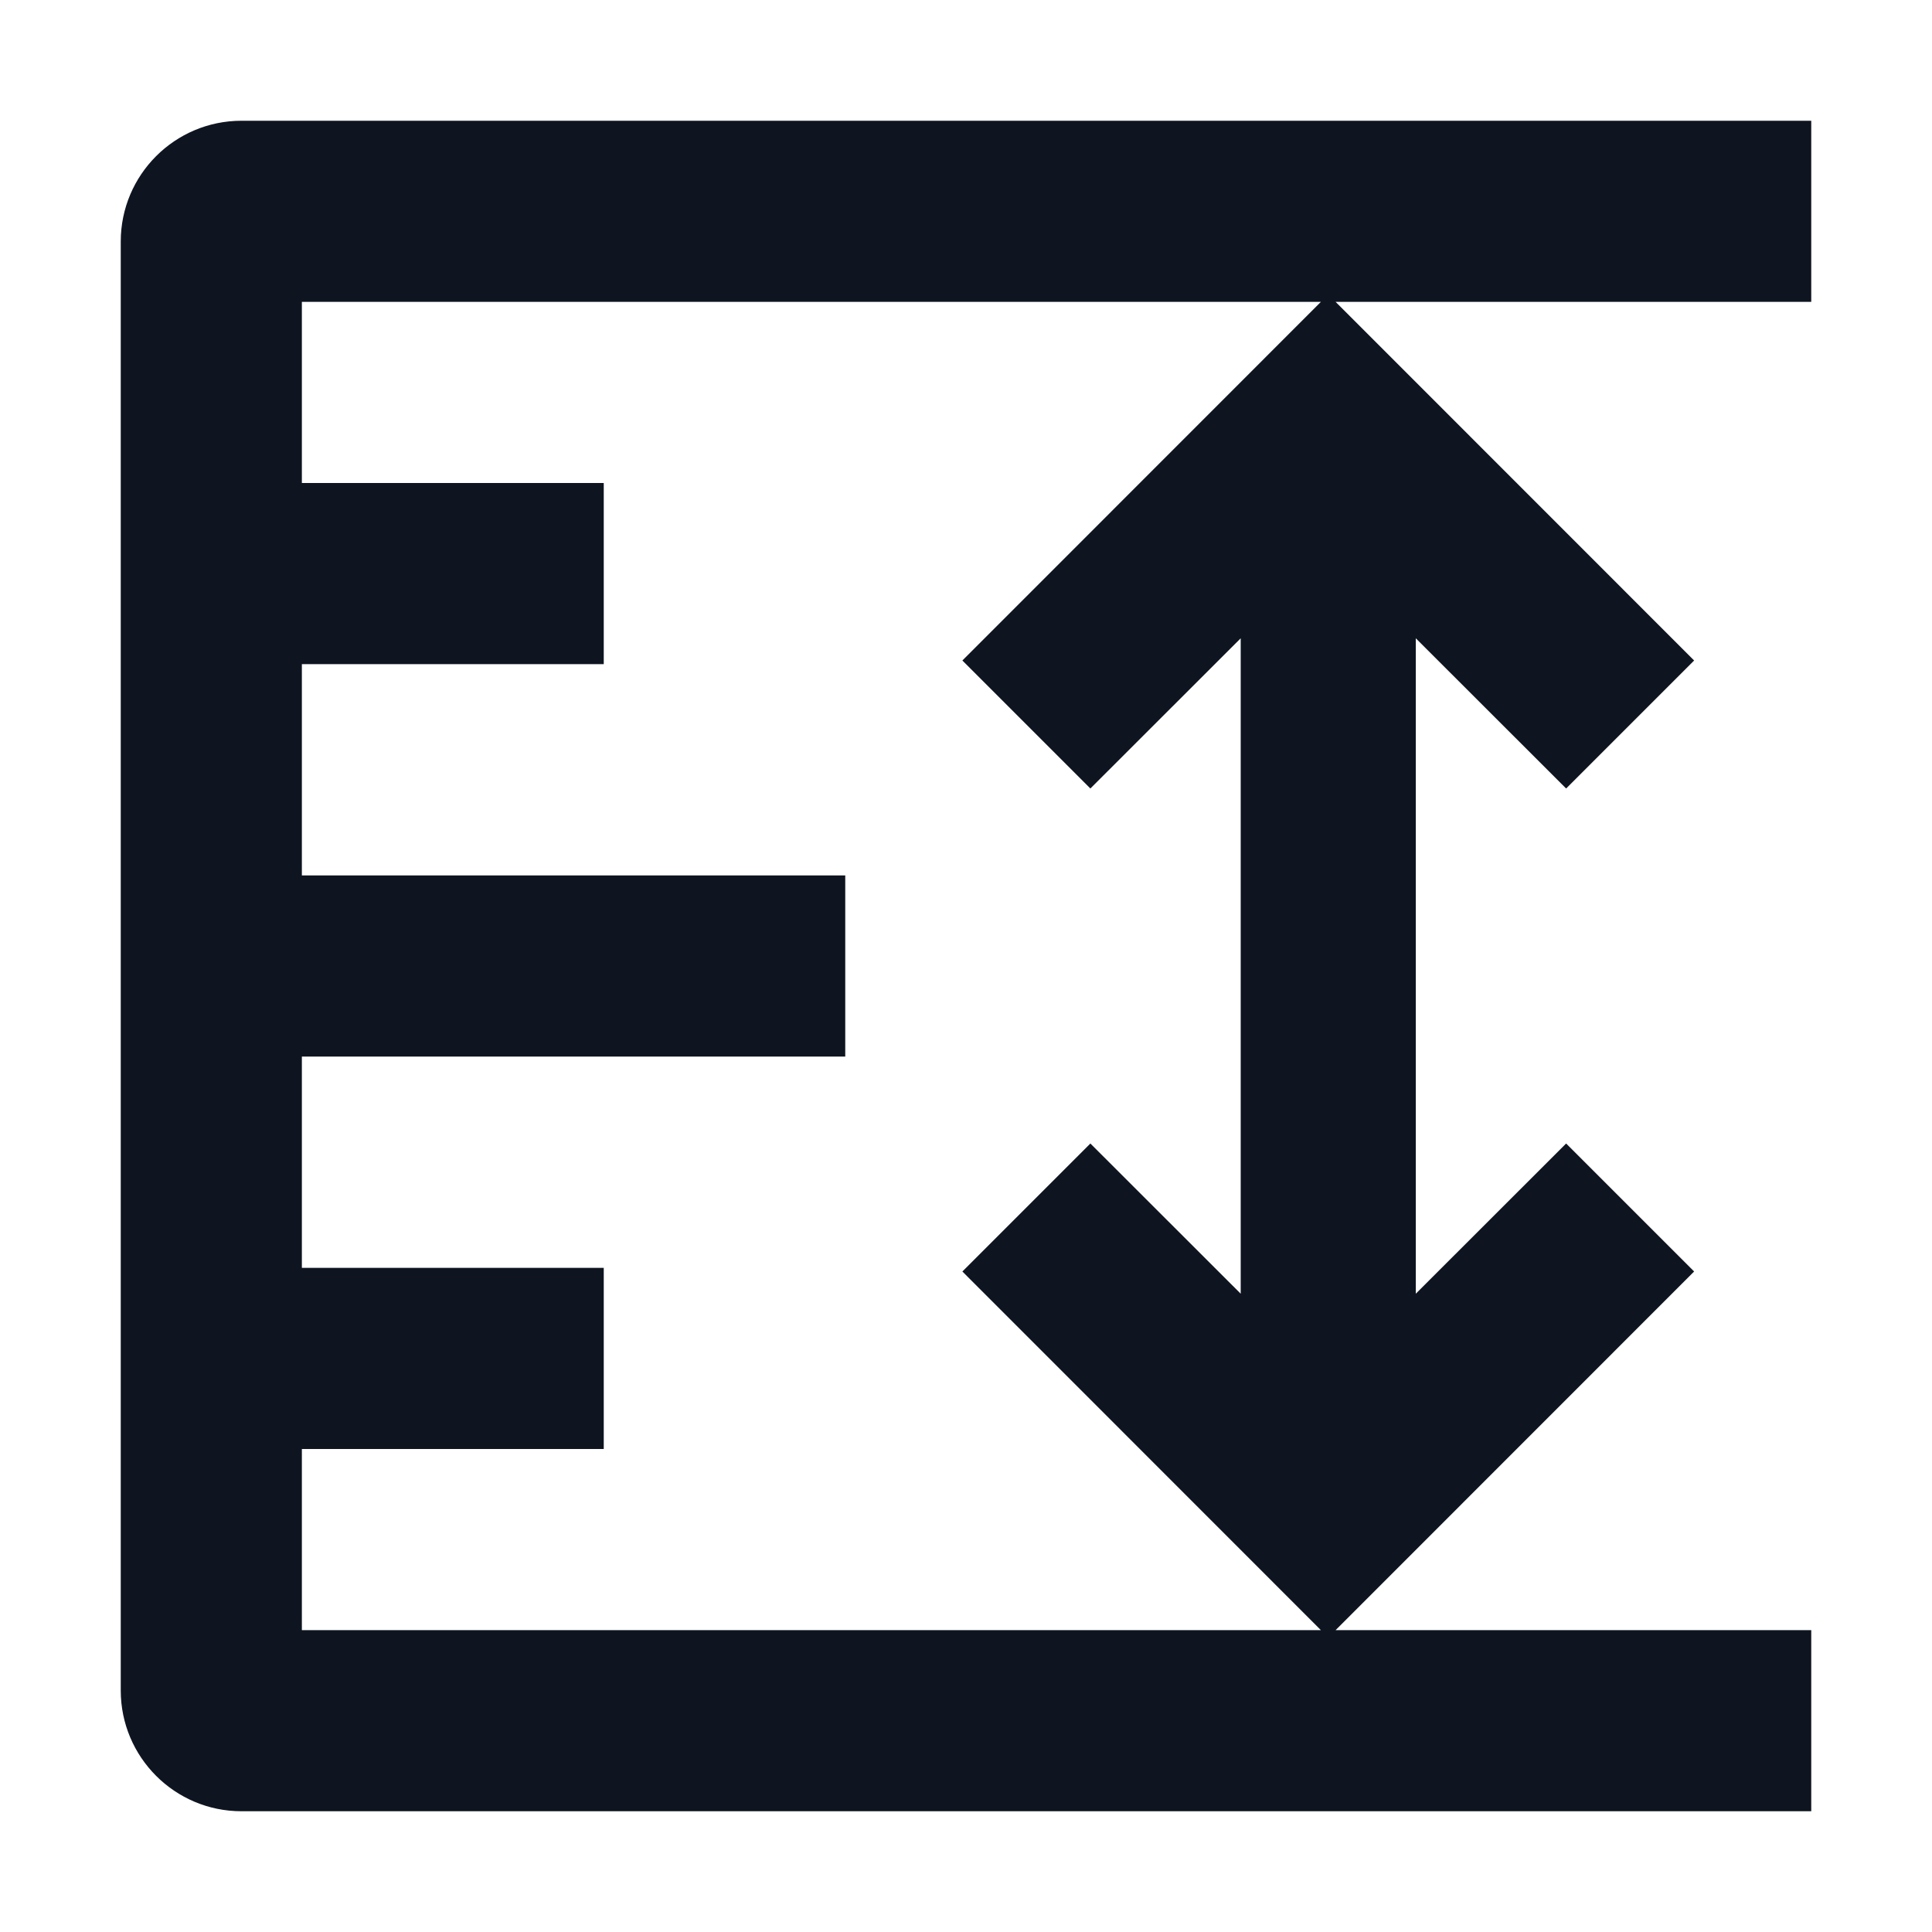 <svg width="16" height="16" viewBox="0 0 16 16" fill="none" xmlns="http://www.w3.org/2000/svg">
<path fill-rule="evenodd" clip-rule="evenodd" d="M15 1V2.5H11.061L14.03 5.47L12.97 6.53L11.725 5.286V10.714L12.97 9.47L14.03 10.53L11.061 13.5H15V15H2C1.448 15 1 14.552 1 14V2C1 1.448 1.448 1 2 1H15ZM2.5 13.5H10.939L7.97 10.53L9.03 9.47L10.275 10.714V5.286L9.03 6.53L7.97 5.47L10.939 2.5H2.5V4H5V5.5H2.5V7.25H7V8.75H2.5V10.5H5V12H2.5V13.5Z" fill="#0E1520"/>
</svg>
